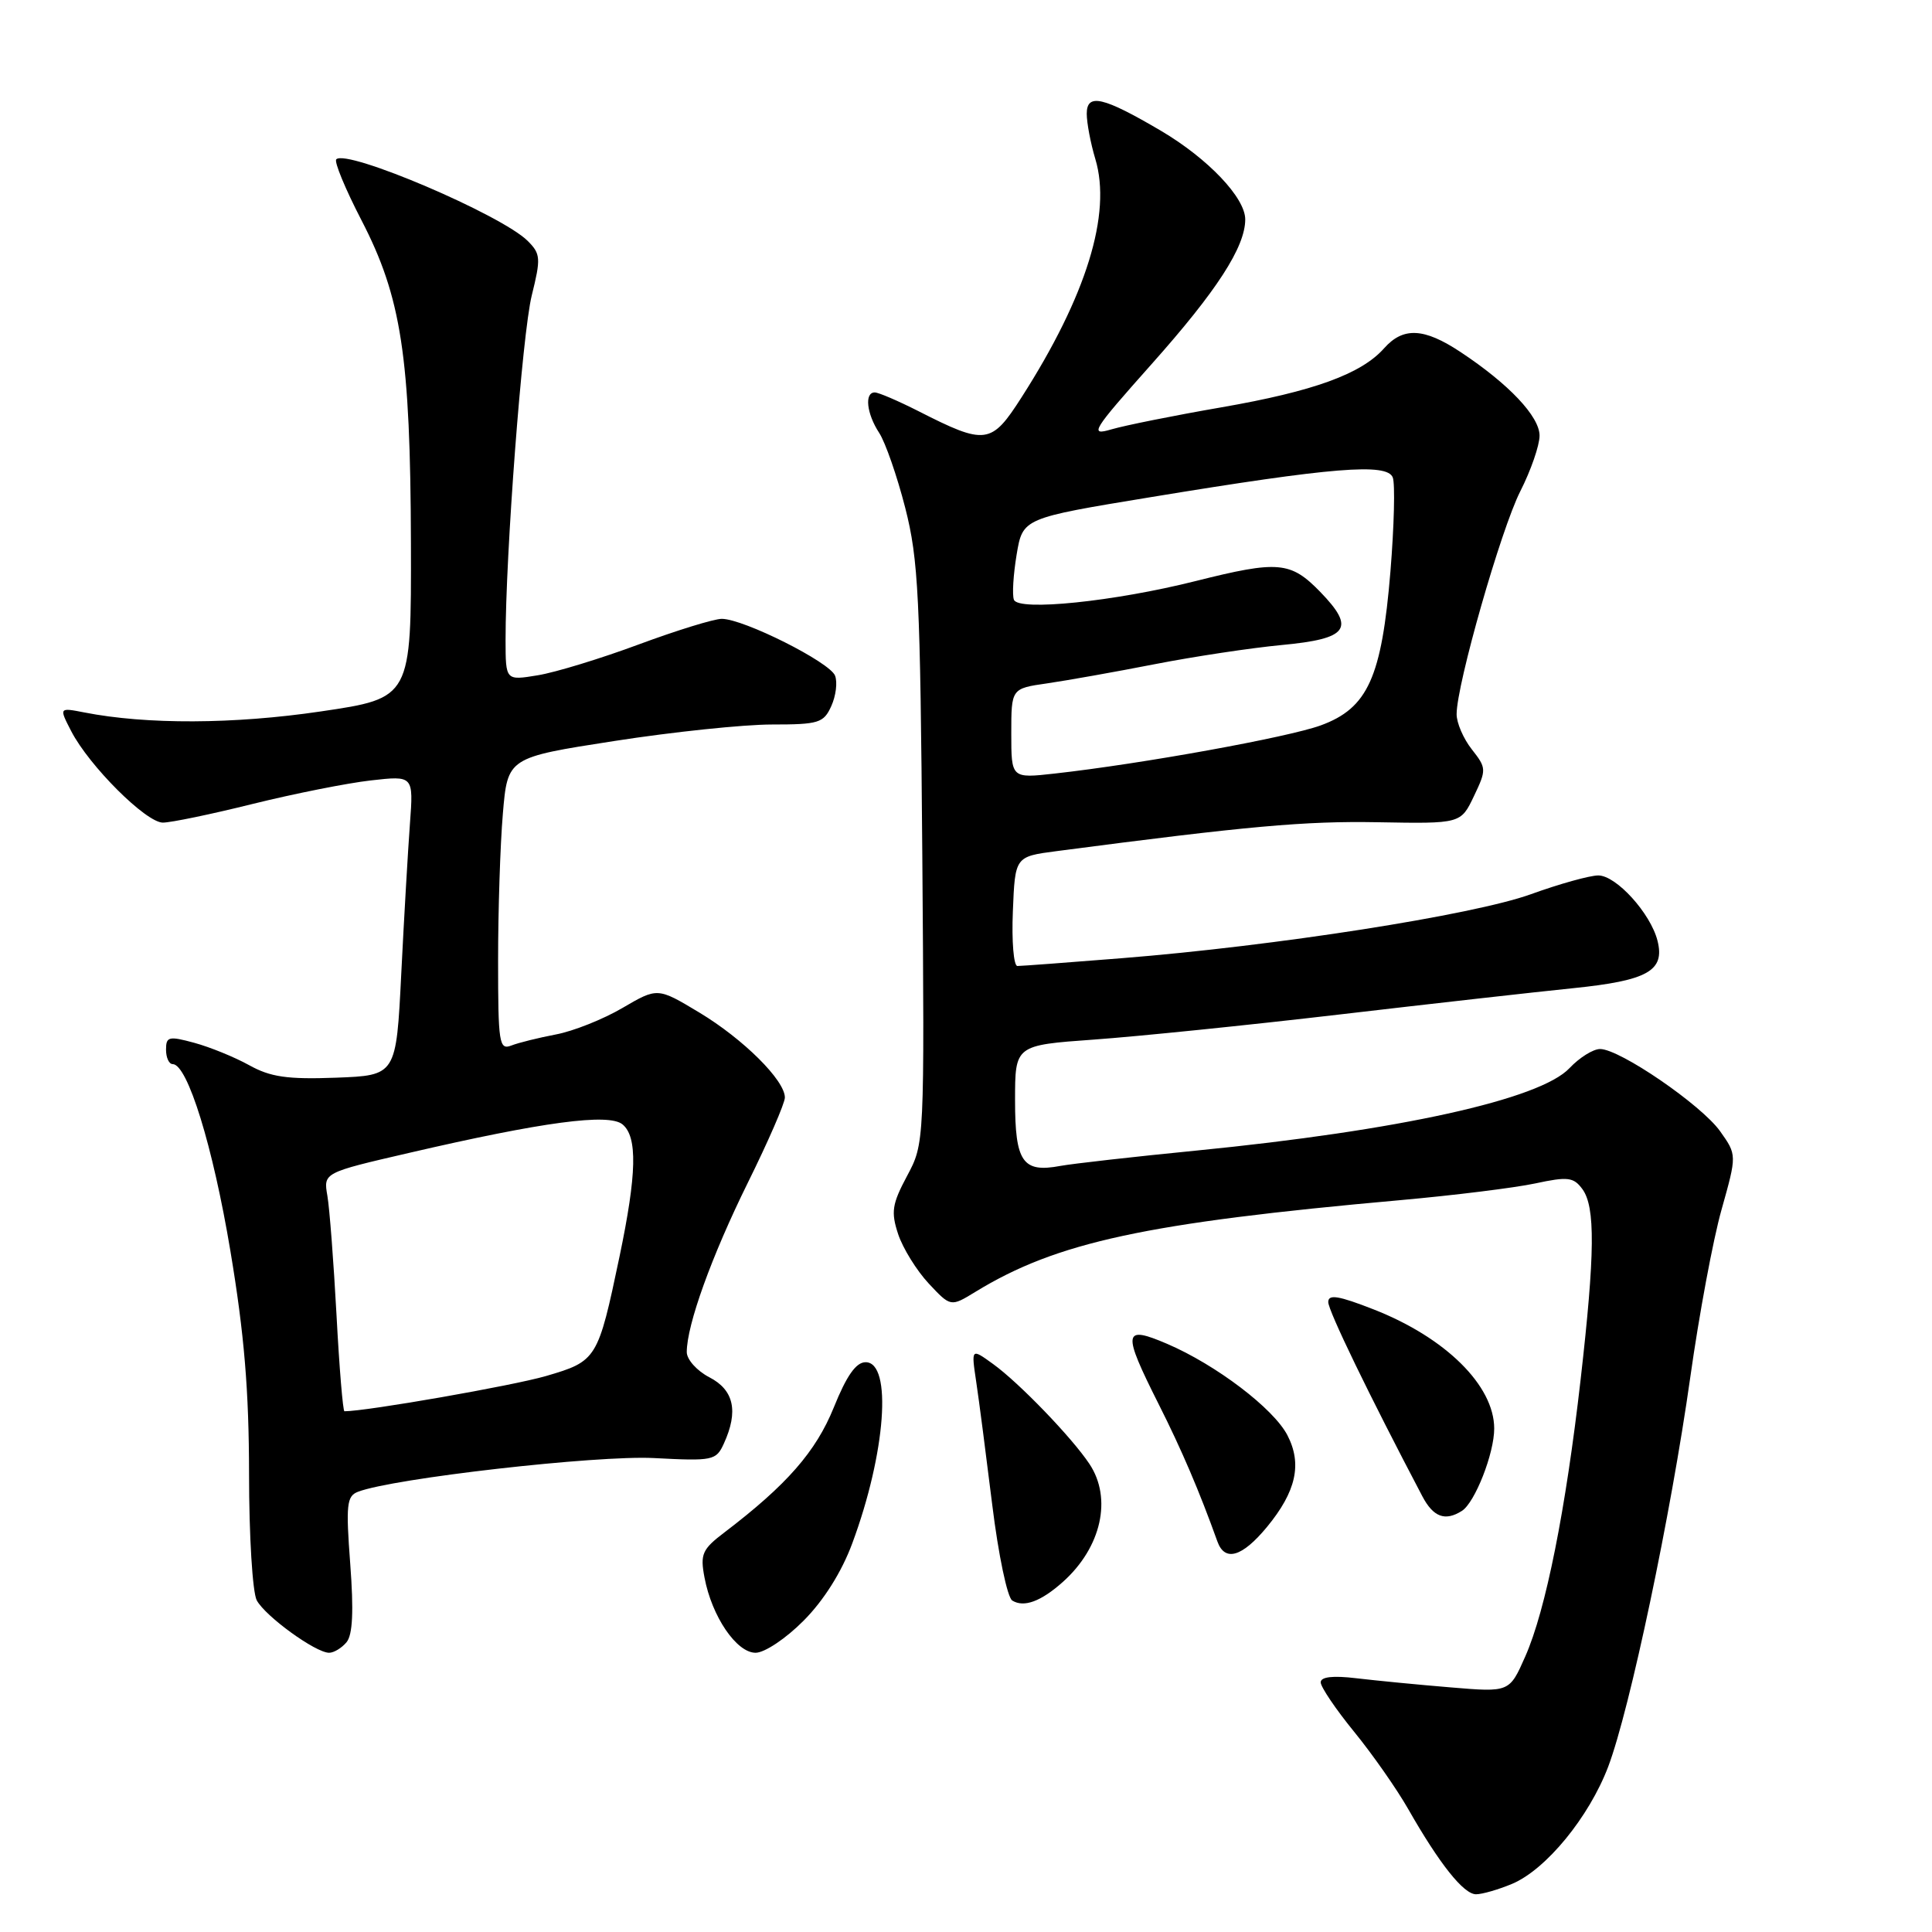 <?xml version="1.0" encoding="UTF-8" standalone="no"?>
<!DOCTYPE svg PUBLIC "-//W3C//DTD SVG 1.1//EN" "http://www.w3.org/Graphics/SVG/1.1/DTD/svg11.dtd" >
<svg xmlns="http://www.w3.org/2000/svg" xmlns:xlink="http://www.w3.org/1999/xlink" version="1.1" viewBox="0 0 256 256">
 <g >
 <path fill="currentColor"
d=" M 200.34 249.63 C 204.84 247.75 210.56 240.78 213.10 234.08 C 215.97 226.48 221.40 200.72 223.97 182.50 C 225.13 174.25 226.99 164.24 228.12 160.26 C 230.15 153.03 230.15 153.03 227.92 149.89 C 225.44 146.41 214.63 139.00 212.02 139.00 C 211.10 139.00 209.28 140.14 207.97 141.53 C 204.07 145.68 185.37 149.81 158.50 152.46 C 150.25 153.27 142.15 154.19 140.50 154.49 C 135.50 155.43 134.50 153.97 134.50 145.79 C 134.50 138.50 134.50 138.50 144.95 137.75 C 150.69 137.34 165.32 135.85 177.45 134.43 C 189.58 133.01 203.53 131.44 208.45 130.94 C 218.33 129.93 220.63 128.64 219.63 124.66 C 218.72 121.03 214.16 116.00 211.78 116.00 C 210.66 116.00 206.63 117.12 202.82 118.50 C 195.17 121.25 169.04 125.34 148.60 126.97 C 141.51 127.54 135.31 128.00 134.81 128.00 C 134.32 128.00 134.04 124.74 134.21 120.75 C 134.50 113.50 134.50 113.50 140.00 112.78 C 165.38 109.45 172.91 108.78 182.53 108.95 C 193.56 109.15 193.56 109.15 195.30 105.50 C 196.98 101.98 196.97 101.77 195.02 99.29 C 193.91 97.88 193.00 95.78 193.01 94.62 C 193.02 90.66 198.88 70.17 201.44 65.11 C 202.85 62.34 204.00 59.01 204.00 57.73 C 204.00 55.19 199.93 50.88 193.52 46.64 C 188.69 43.44 185.93 43.30 183.40 46.15 C 180.37 49.56 174.06 51.85 161.86 53.97 C 155.61 55.05 149.05 56.37 147.28 56.89 C 144.29 57.77 144.69 57.13 152.59 48.25 C 161.23 38.55 165.00 32.73 165.00 29.07 C 165.00 26.20 160.06 21.01 153.85 17.34 C 146.17 12.82 144.00 12.31 144.00 15.07 C 144.00 16.28 144.51 18.98 145.14 21.08 C 147.32 28.34 143.95 39.23 135.38 52.62 C 131.35 58.92 130.62 59.02 121.66 54.46 C 118.99 53.11 116.41 52.00 115.91 52.00 C 114.52 52.00 114.83 54.81 116.49 57.35 C 117.31 58.60 118.87 63.08 119.95 67.30 C 121.70 74.15 121.94 79.10 122.21 113.24 C 122.50 151.50 122.50 151.50 120.19 155.82 C 118.20 159.55 118.04 160.59 119.01 163.53 C 119.63 165.40 121.45 168.34 123.05 170.06 C 125.97 173.18 125.97 173.18 129.24 171.18 C 140.03 164.58 151.82 162.04 185.50 159.03 C 192.65 158.39 200.72 157.39 203.43 156.81 C 207.76 155.88 208.51 155.98 209.68 157.57 C 211.40 159.93 211.35 166.05 209.44 182.80 C 207.47 200.07 204.82 213.36 202.11 219.48 C 200.01 224.24 200.01 224.24 192.25 223.59 C 187.99 223.24 182.36 222.69 179.75 222.38 C 176.60 222.00 175.00 222.19 175.00 222.92 C 175.00 223.53 176.99 226.48 179.43 229.47 C 181.87 232.46 185.09 237.07 186.59 239.70 C 190.74 246.98 193.94 251.00 195.58 251.00 C 196.40 251.00 198.54 250.38 200.34 249.63 Z  M 45.92 217.60 C 46.73 216.62 46.88 213.49 46.41 207.25 C 45.82 199.40 45.94 198.24 47.43 197.67 C 52.08 195.88 79.07 192.81 86.63 193.20 C 94.49 193.61 94.89 193.53 95.92 191.27 C 97.87 187.00 97.25 184.18 94.00 182.50 C 92.35 181.65 91.00 180.14 91.00 179.16 C 91.00 175.56 94.30 166.42 99.09 156.72 C 101.79 151.26 104.00 146.18 104.00 145.43 C 104.00 143.15 98.50 137.68 92.67 134.17 C 87.13 130.84 87.13 130.84 82.48 133.56 C 79.92 135.06 75.96 136.64 73.66 137.07 C 71.37 137.51 68.71 138.16 67.75 138.54 C 66.14 139.16 66.00 138.24 66.00 127.26 C 66.00 120.68 66.28 111.94 66.63 107.84 C 67.26 100.38 67.26 100.38 81.38 98.19 C 89.15 96.98 98.55 96.00 102.28 96.00 C 108.48 96.00 109.14 95.80 110.15 93.56 C 110.76 92.22 110.99 90.41 110.65 89.53 C 109.96 87.74 98.52 82.00 95.64 82.00 C 94.61 82.00 89.66 83.53 84.64 85.39 C 79.61 87.26 73.59 89.10 71.25 89.48 C 67.00 90.18 67.00 90.18 66.99 84.84 C 66.98 73.46 69.20 44.24 70.46 39.15 C 71.68 34.23 71.64 33.64 69.93 31.93 C 66.47 28.47 45.95 19.72 44.56 21.11 C 44.25 21.41 45.75 25.03 47.88 29.15 C 53.19 39.40 54.38 47.18 54.45 72.00 C 54.50 92.50 54.50 92.50 42.50 94.27 C 31.00 95.97 19.39 96.02 11.16 94.40 C 7.82 93.75 7.82 93.75 9.44 96.89 C 11.82 101.49 19.35 109.00 21.58 109.00 C 22.64 109.00 28.00 107.89 33.50 106.52 C 39.00 105.16 46.04 103.76 49.14 103.41 C 54.79 102.77 54.79 102.77 54.32 109.13 C 54.06 112.63 53.54 121.58 53.17 129.00 C 52.50 142.50 52.50 142.50 44.51 142.80 C 38.06 143.04 35.83 142.71 33.01 141.14 C 31.08 140.07 27.81 138.74 25.75 138.18 C 22.37 137.26 22.00 137.35 22.00 139.08 C 22.00 140.14 22.39 141.00 22.88 141.00 C 24.85 141.00 28.22 151.90 30.53 165.77 C 32.37 176.77 32.99 184.25 33.00 195.32 C 33.00 203.51 33.46 210.99 34.02 212.05 C 35.16 214.17 41.82 219.00 43.61 219.00 C 44.24 219.00 45.28 218.37 45.92 217.60 Z  M 106.48 214.75 C 109.15 212.07 111.53 208.29 112.93 204.50 C 117.37 192.55 118.26 180.50 114.70 180.50 C 113.43 180.50 112.18 182.28 110.48 186.50 C 108.11 192.35 104.25 196.76 96.02 203.03 C 93.04 205.29 92.76 205.92 93.35 209.03 C 94.32 214.19 97.59 219.00 100.12 219.00 C 101.31 219.00 104.13 217.12 106.48 214.75 Z  M 140.85 209.60 C 145.94 205.04 147.40 198.54 144.35 193.97 C 142.02 190.47 135.03 183.22 131.59 180.74 C 128.69 178.64 128.69 178.64 129.35 183.07 C 129.72 185.51 130.67 192.87 131.48 199.42 C 132.29 206.01 133.48 211.68 134.13 212.08 C 135.68 213.04 137.94 212.20 140.85 209.60 Z  M 167.89 202.32 C 171.75 197.63 172.56 193.99 170.59 190.18 C 168.76 186.64 161.14 180.85 154.66 178.07 C 148.80 175.56 148.68 176.42 153.52 186.04 C 156.58 192.11 158.94 197.64 161.31 204.25 C 162.29 206.99 164.59 206.32 167.89 202.32 Z  M 193.71 200.20 C 195.44 199.10 198.00 192.57 197.99 189.28 C 197.98 183.60 191.55 177.24 182.03 173.51 C 177.36 171.68 176.00 171.46 176.00 172.53 C 176.00 173.68 181.42 184.87 188.46 198.25 C 189.92 201.03 191.49 201.61 193.71 200.20 Z  M 134.00 97.19 C 134.00 91.23 134.00 91.23 138.75 90.55 C 141.36 90.17 147.78 89.03 153.00 88.01 C 158.22 86.99 165.80 85.85 169.82 85.47 C 178.67 84.64 179.65 83.29 174.94 78.43 C 171.01 74.39 169.39 74.24 158.44 76.99 C 147.63 79.71 134.94 81.01 134.35 79.47 C 134.10 78.83 134.27 76.13 134.71 73.48 C 135.52 68.66 135.52 68.66 152.51 65.87 C 176.58 61.91 183.80 61.32 184.55 63.27 C 184.87 64.11 184.73 69.71 184.24 75.72 C 183.08 89.78 181.24 93.84 175.00 96.12 C 170.62 97.71 151.32 101.21 139.75 102.50 C 134.00 103.14 134.00 103.14 134.00 97.19 Z  M 44.59 174.25 C 44.21 167.24 43.67 160.13 43.38 158.45 C 42.85 155.39 42.85 155.39 54.18 152.77 C 71.94 148.65 80.67 147.48 82.49 148.99 C 84.49 150.65 84.38 155.55 82.09 166.50 C 79.23 180.13 79.09 180.36 72.35 182.33 C 67.96 183.61 48.59 187.00 45.64 187.00 C 45.44 187.00 44.96 181.26 44.59 174.25 Z "/>
</g>
</svg>